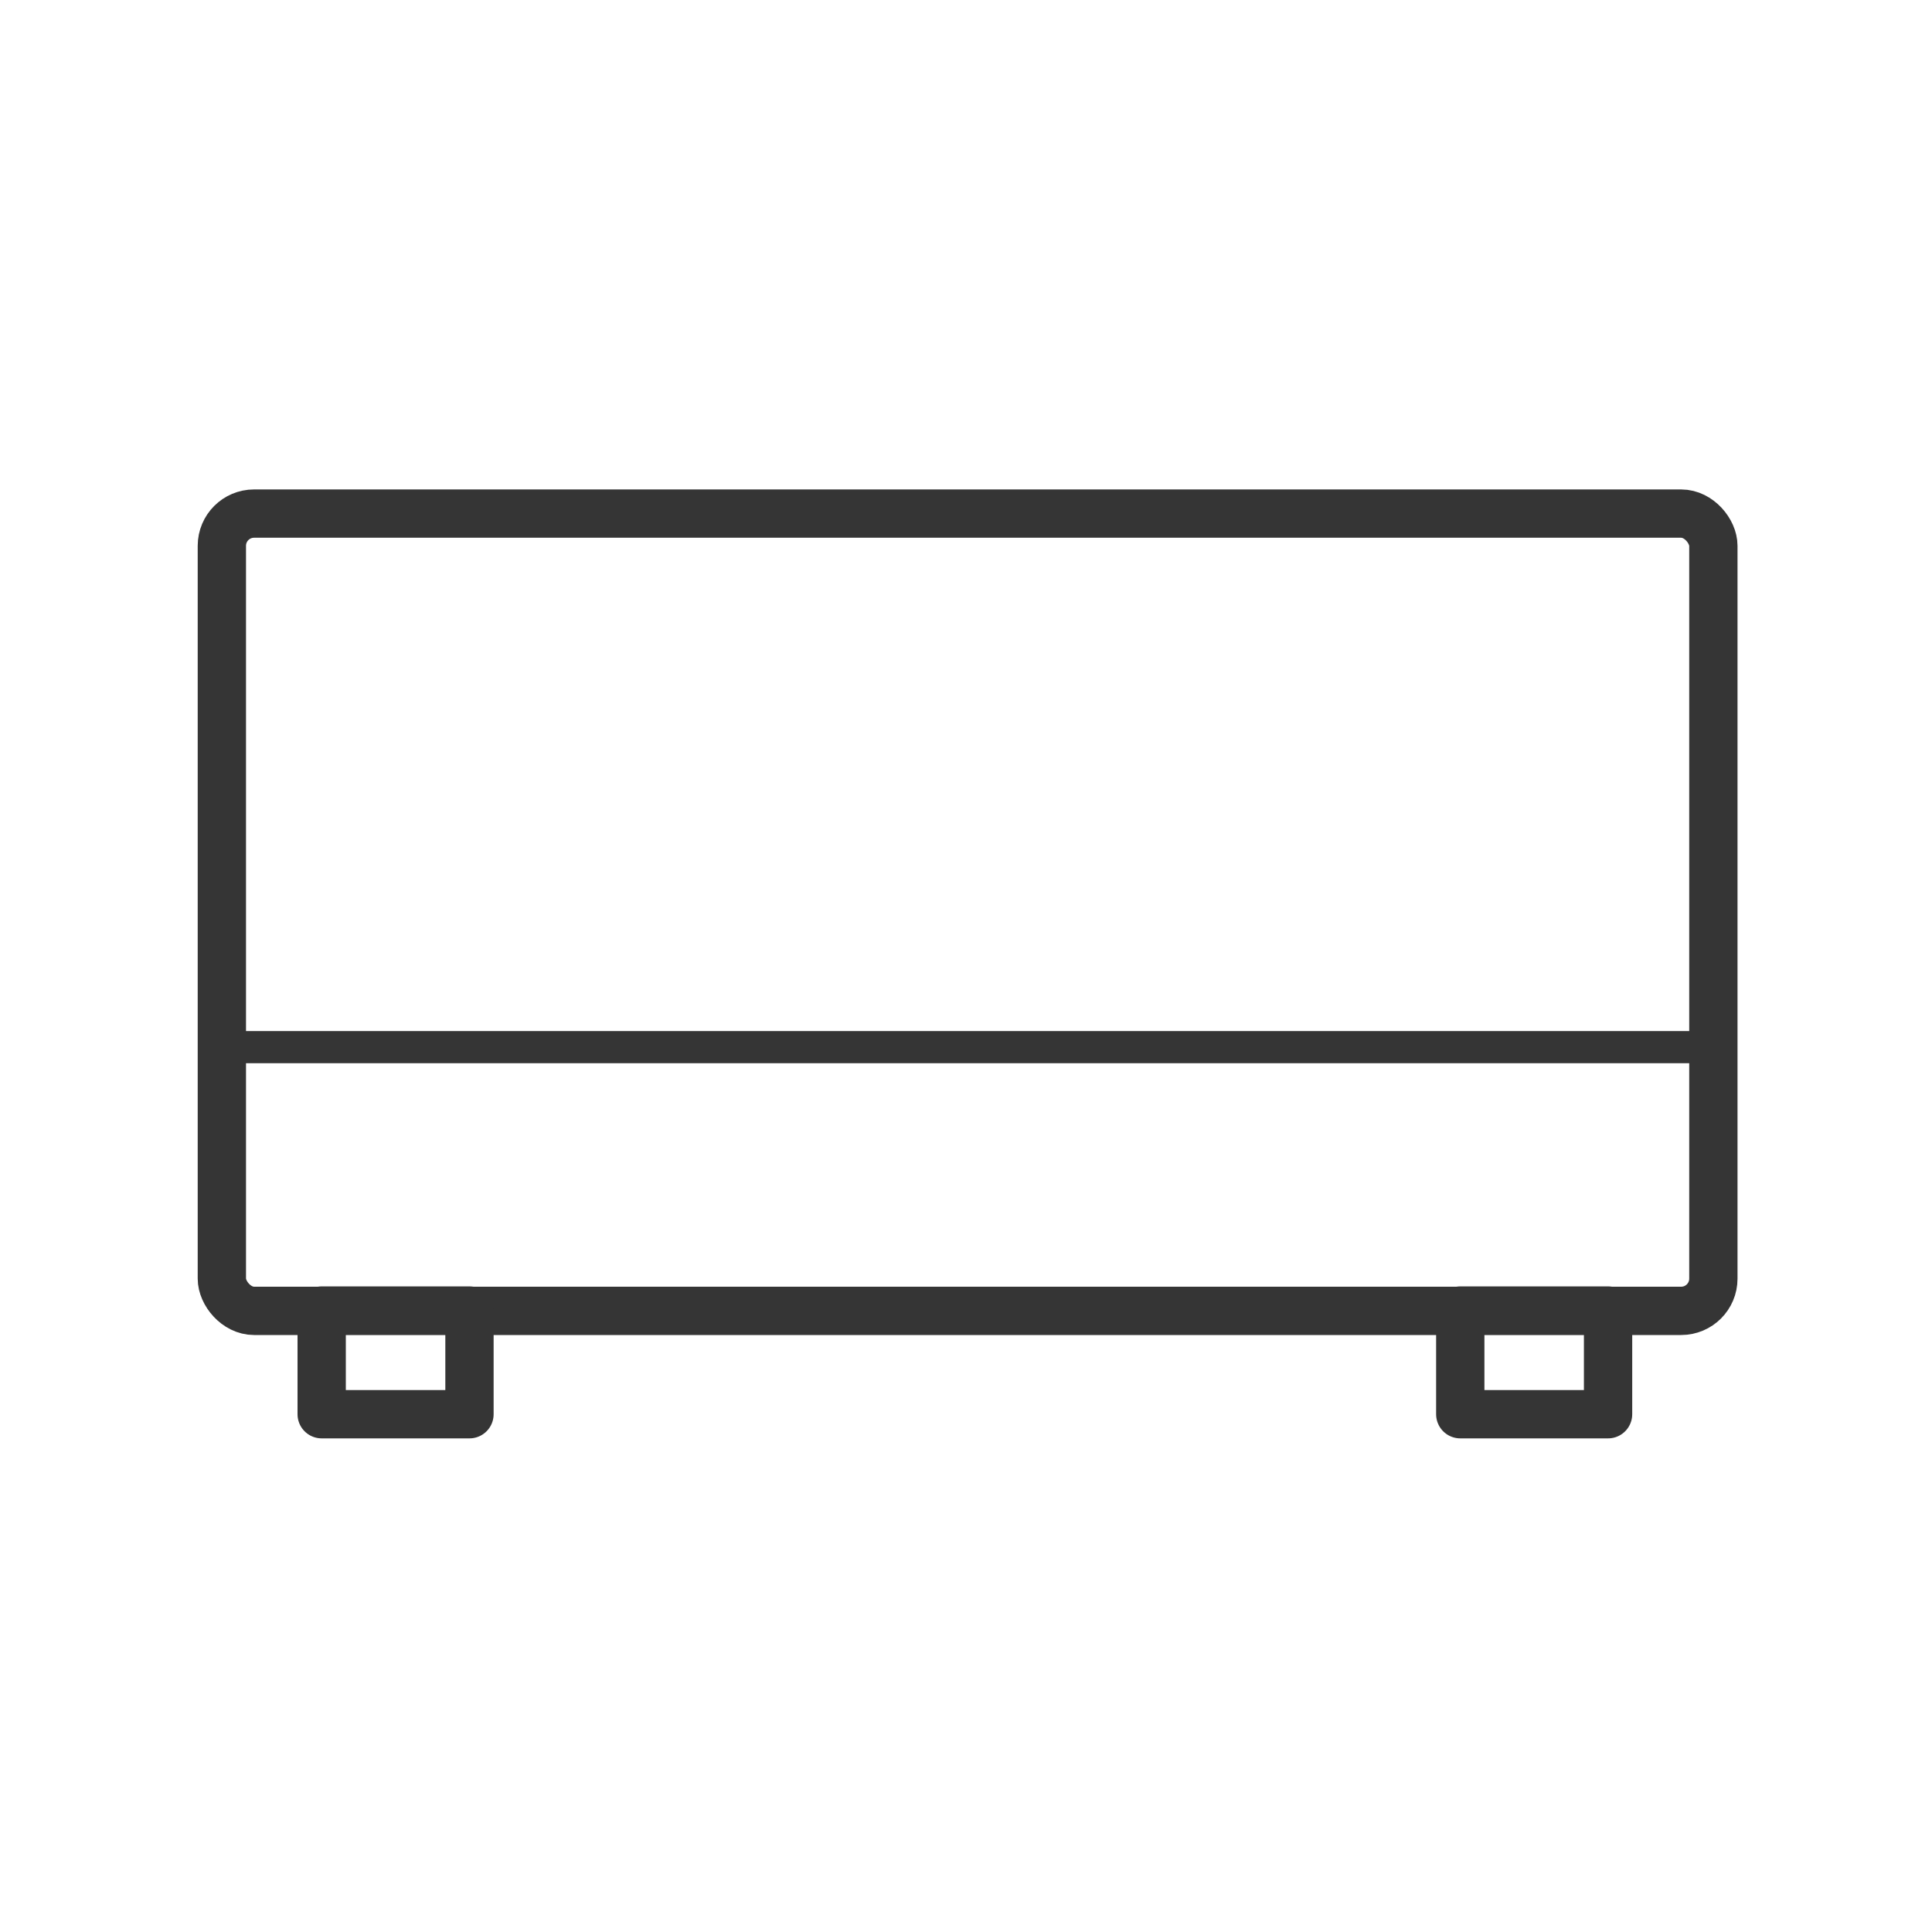 <svg xmlns="http://www.w3.org/2000/svg" viewBox="0 0 60 60"><defs><style>.cls-1,.cls-2,.cls-3{fill:none;}.cls-2,.cls-3{stroke:#353535;stroke-linejoin:round;}.cls-2{stroke-width:1.5px;}</style></defs><title>пуфик_1</title><g id="Слой_2" data-name="Слой 2"><g id="Слой_1-2" data-name="Слой 1"><rect class="cls-1" width="60" height="60"/><rect class="cls-2" x="6.89" y="15.95" width="46.32" height="24.76" rx="1" ry="1"/><rect class="cls-2" x="9.99" y="40.7" width="4.59" height="3.22"/><rect class="cls-2" x="45.35" y="40.7" width="4.59" height="3.22"/><line class="cls-3" x1="6.79" y1="32.52" x2="53.21" y2="32.52"/></g></g></svg>